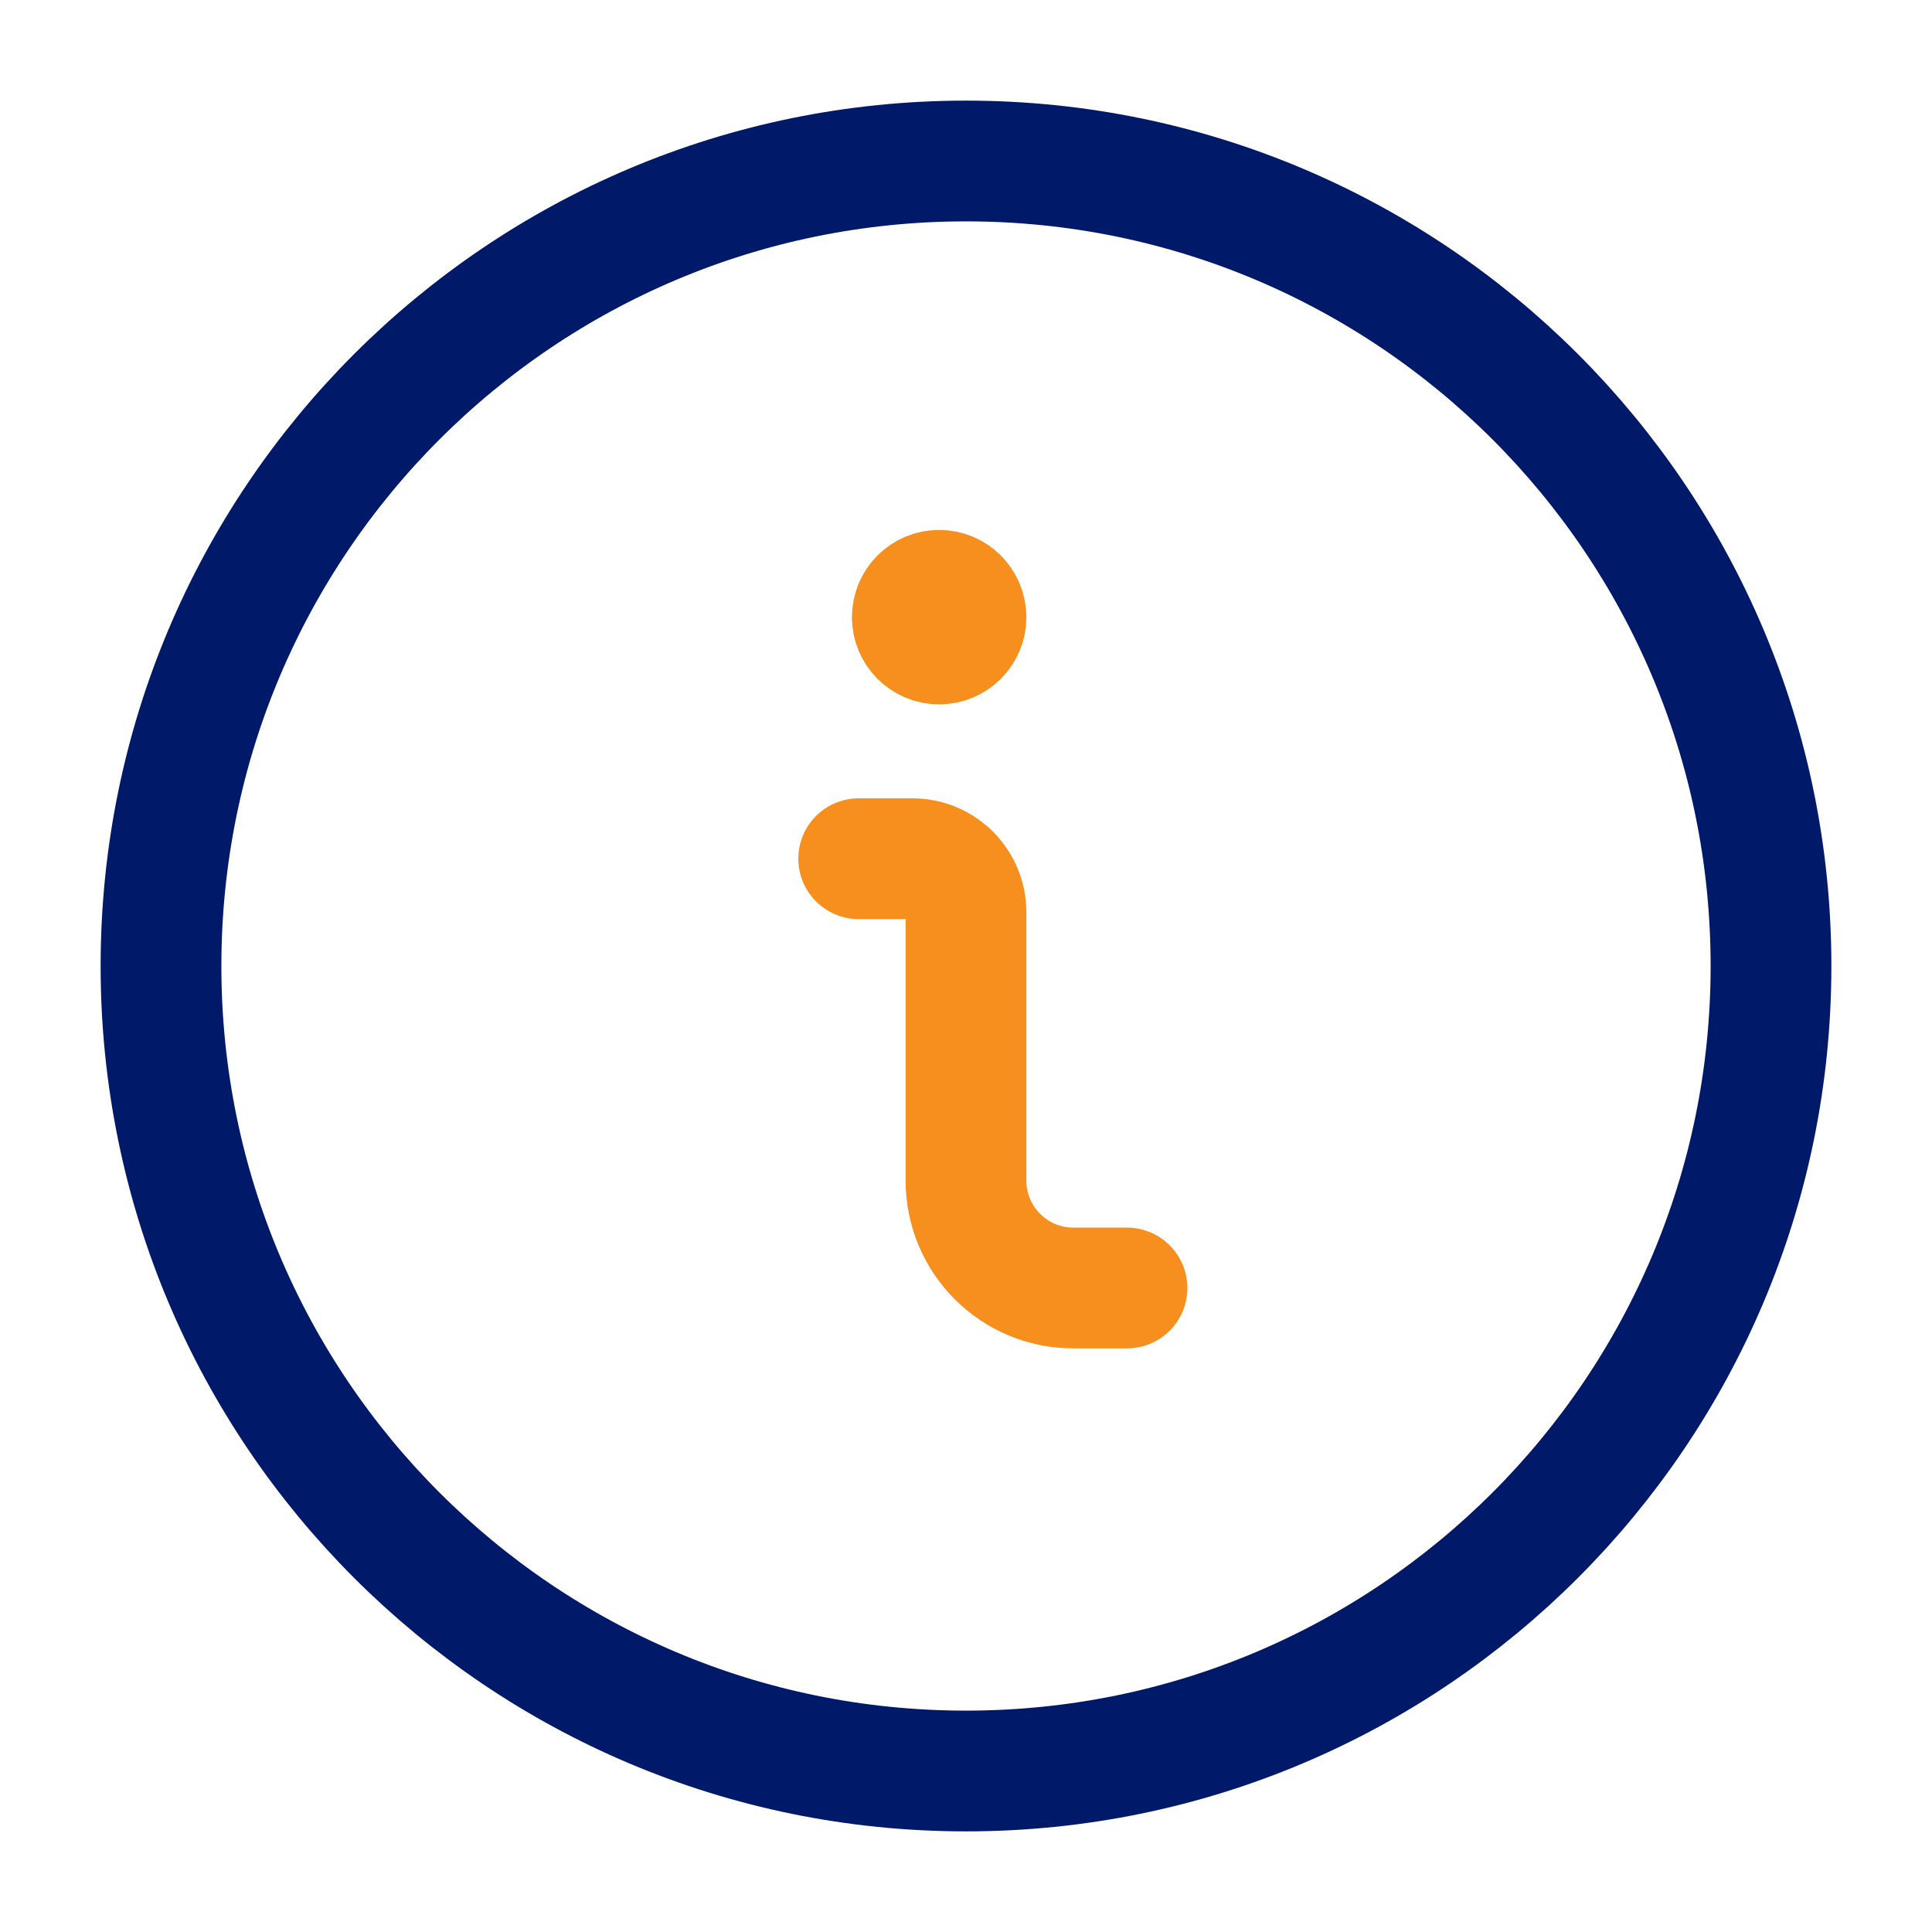 <?xml version="1.0" encoding="UTF-8"?>
<svg width="24" height="24" viewBox="0 0 24 24" fill="none" xmlns="http://www.w3.org/2000/svg">
<path d="M14 16H13.334C12.597 16 12 15.403 12 14.667V11.333C12 10.965 11.702 10.667 11.334 10.667H10.667" stroke="#F78F1E" stroke-width="1.5" stroke-linecap="round" stroke-linejoin="round"/>
<path d="M11.666 7.333C11.482 7.333 11.333 7.482 11.333 7.667C11.333 7.851 11.482 8 11.666 8C11.85 8 12 7.851 12 7.667C12 7.482 11.85 7.333 11.666 7.333V7.333" stroke="#F78F1E" stroke-width="1.5" stroke-linecap="round" stroke-linejoin="round"/>
<path fill-rule="evenodd" clip-rule="evenodd" d="M12 22C17.523 22 22 17.523 22 12C22 6.477 17.523 2 12 2C6.477 2 2 6.477 2 12C2 17.523 6.477 22 12 22Z" stroke="#001968" stroke-width="1.5" stroke-linecap="round" stroke-linejoin="round"/>
</svg>

